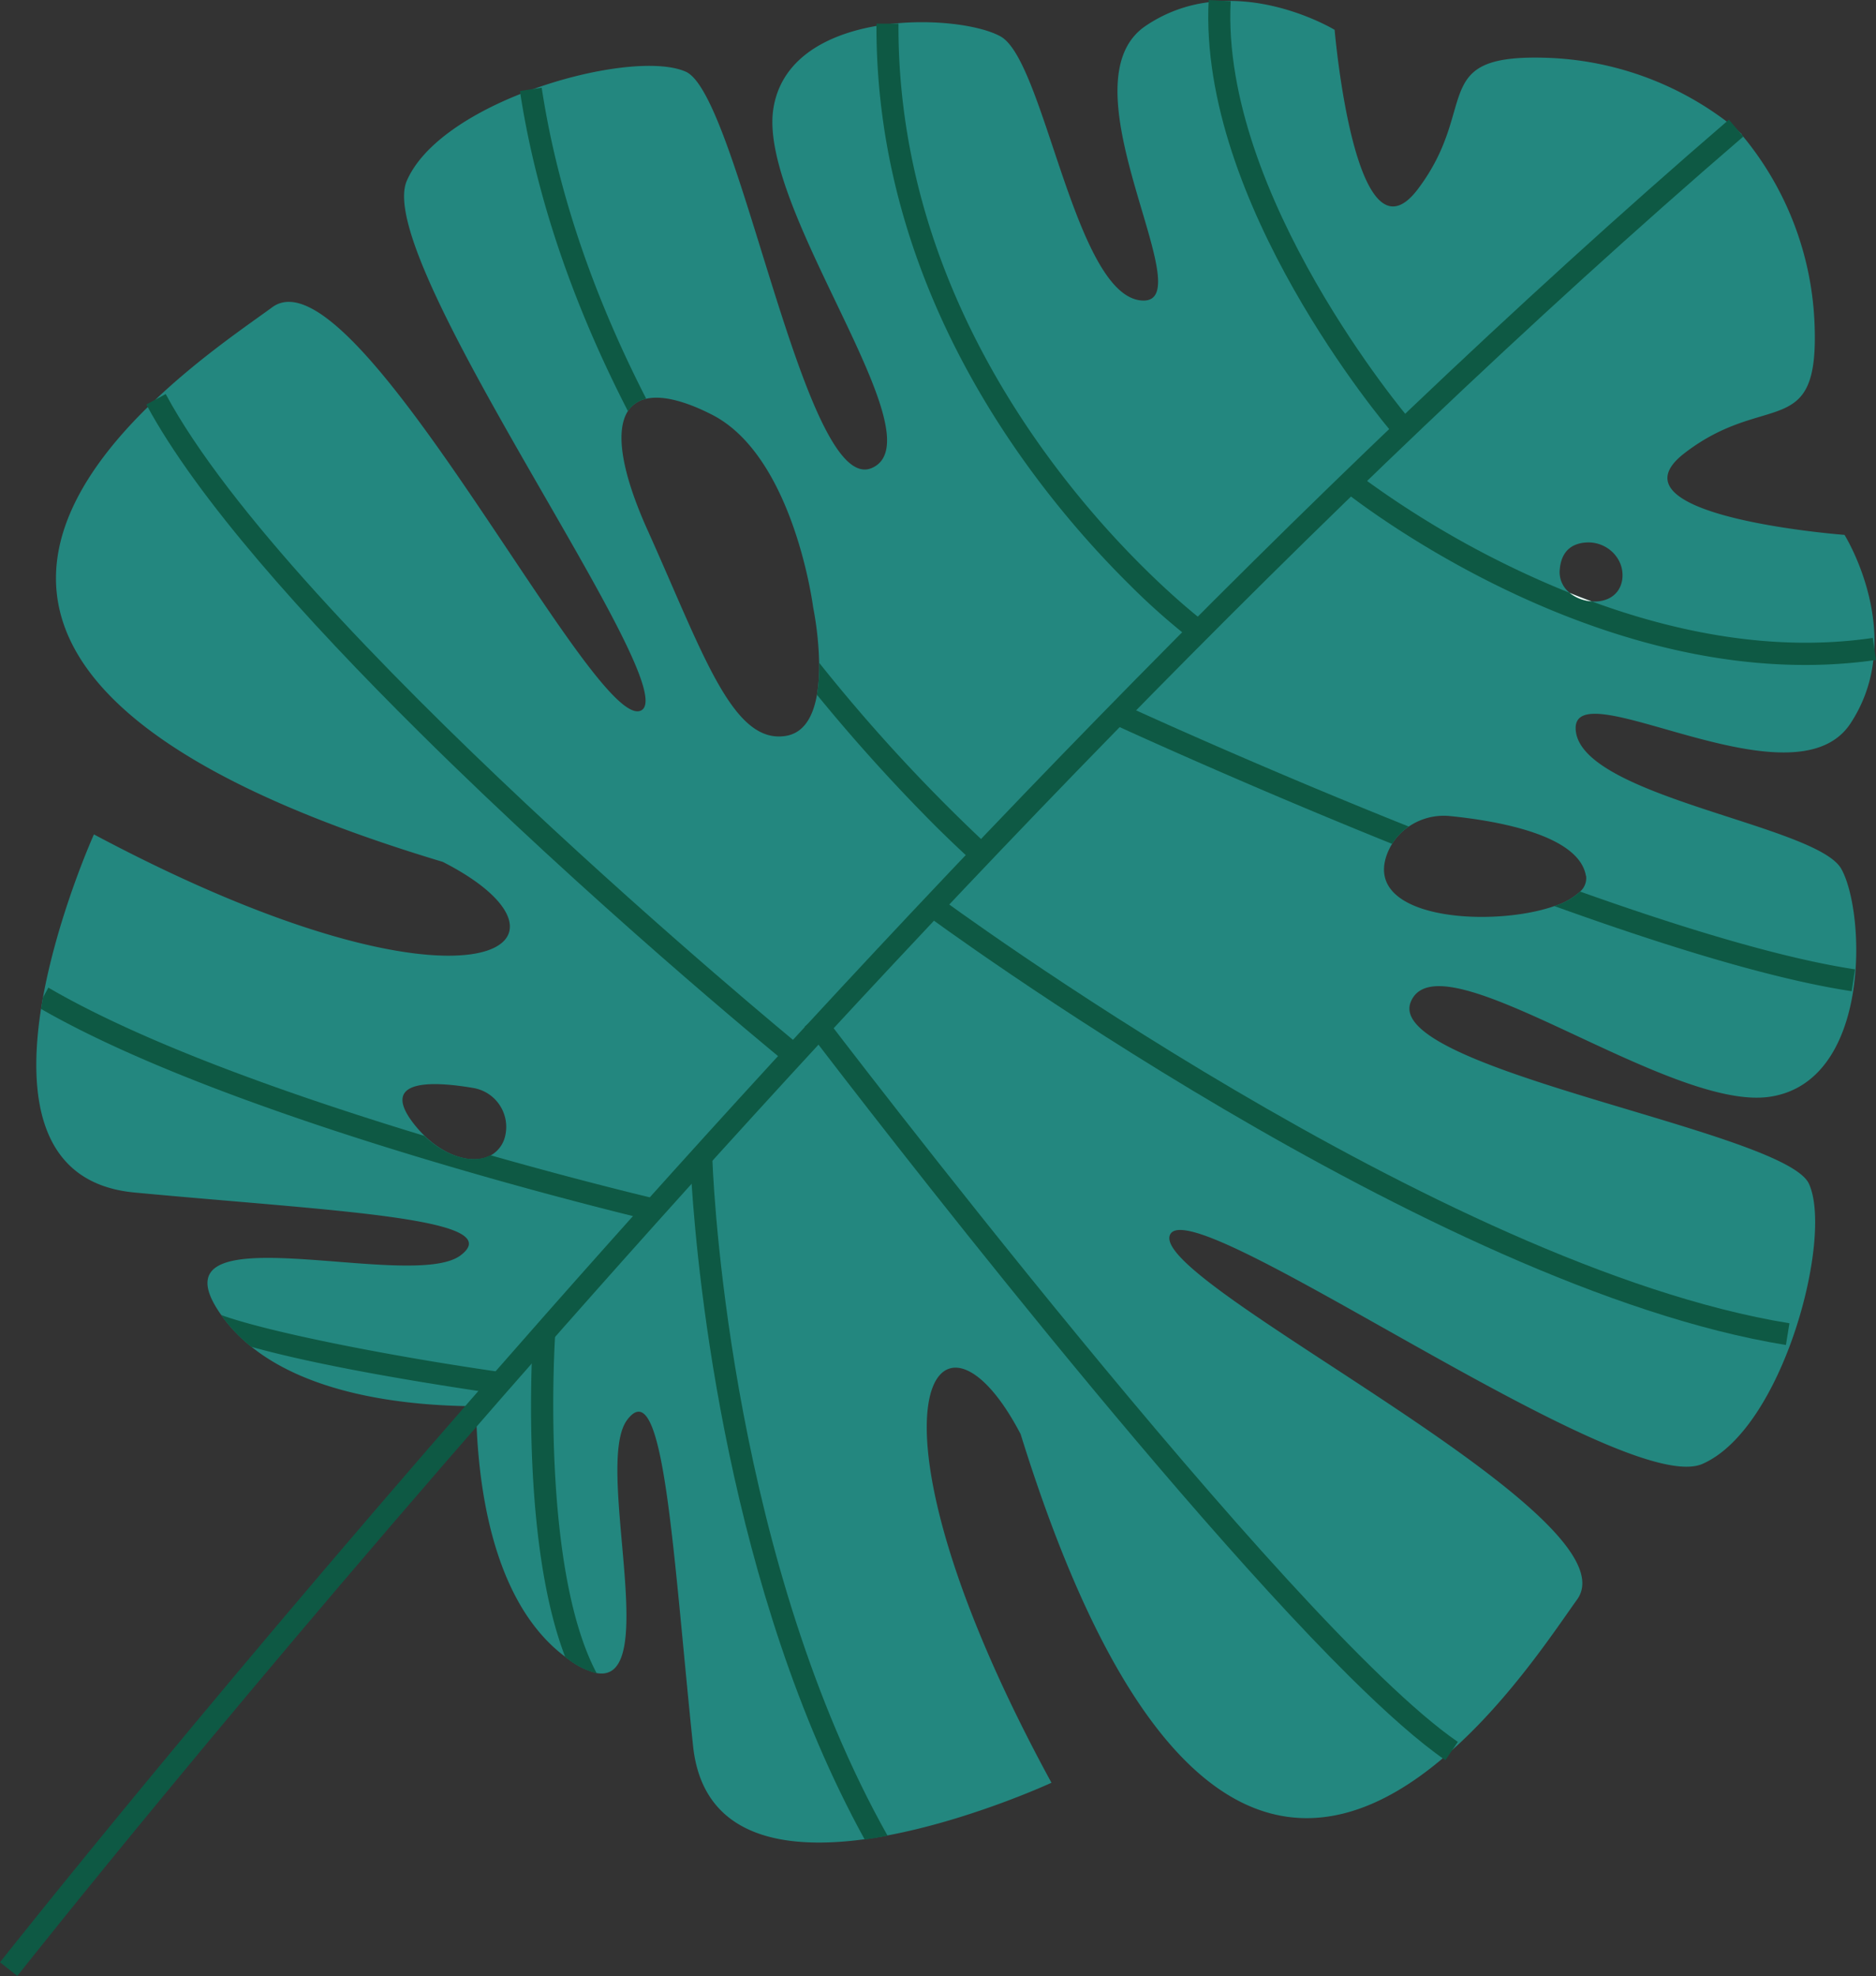 <svg id="Слой_1" data-name="Слой 1" xmlns="http://www.w3.org/2000/svg" viewBox="0 0 410.04 431.87"><rect x="0" y="0" width="410.04" height="431.87" fill="#333333" stroke="none"/><defs><style>.cls-1{fill:#23877f;}.cls-2{fill:#0e5944;}.cls-3{fill:#fff;}</style></defs><title>leaf-left2</title><path class="cls-1" d="M405.13,378.74c13.31-18.41-93.15-69-89-79.65s98.73,57.73,116.4,50,28.63-49.61,23.28-61.23-93.28-25-87-39.81,56.22,24.08,78.43,20.8,21-40.34,15.63-49.83-56.18-15.61-58-30,47.36,17.38,60-1.73a31.28,31.28,0,0,0,5-13.73,22.86,22.86,0,0,0,.23-2.51v0c.65-13.54-6.51-25-6.51-25s-52.93-4-35-17.84,29.62-2.24,28.43-28.71a68.57,68.57,0,0,0-15.93-40.93l.06-.06s-.23-.23-.66-.61-.55-.59-.6-.64h0l-.06.06c-.49-.42-1.13-.94-1.89-1.53a69,69,0,0,0-39.19-14c-26.48-.93-14.75,10.62-28.43,28.71s-18.18-34.83-18.18-34.83-11.52-7-25.05-6.27a23.17,23.17,0,0,0-2.5.24,31.32,31.32,0,0,0-13.74,5.16c-19,12.79,13.32,61.65-1.15,60s-21-52.46-30.6-57.7c-4.4-2.42-14.65-3.91-24.73-2.63q-1.19.14-2.38.35c-10.9,1.88-21,7.22-22.57,18.39-3.06,22.24,36.34,71.81,21.57,78.22s-29-81.37-40.65-86.6c-6.13-2.75-20.51-.93-33.91,4-.77.28-1.53.56-2.29.87-11.27,4.47-21.41,11.11-24.81,19C141.74,86.32,211,180.2,200.43,184.48S138.2,82.82,119.92,96.31C115,99.93,104.45,107,94.54,116.37l0,0c-.61.57-1.22,1.16-1.82,1.75C66.58,143.76,48,184.72,157.2,217.51c35,17.83,6.54,38.07-76.24-6,0,0-7.79,17.26-11.13,35.59v0c-.15.84-.29,1.68-.43,2.51-2.95,18.92-.6,38.16,20.39,40.16,42.37,4,82.17,5.53,71.32,13.73s-69-10.59-52.36,13l.4.55a33.81,33.81,0,0,0,6.19,6.4c12.92,10.4,33.08,12.73,46.76,13,.83,0,1.62,0,2.39,0,0,1.4.06,2.86.11,4.4.69,16,4.41,39.19,19.37,50.39.15.12.32.25.48.36a17,17,0,0,0,6.4,3.2c14.34,2.57-.61-45.5,6.63-55.29,8.09-10.93,10,28.85,14.43,71.18,2.08,19.9,19.55,22.86,37.47,20.43,1.68-.23,3.37-.5,5-.83,18.45-3.46,35.87-11.52,35.87-11.52-44.87-82.35-24.9-111-6.74-76.19,30.6,98.39,66.88,92.36,92.29,70.82.62-.54,1.22-1.05,1.83-1.6h0C390.68,400.24,400.63,385,405.13,378.74ZM150,273.56c-5.91-8.77,5.84-8,13.77-6.65a8.63,8.63,0,0,1,7,10.81,6.47,6.47,0,0,1-3.07,3.94c-3.69,2-9.6.41-14.42-4.23a0,0,0,0,1,0,0A25.19,25.19,0,0,1,150,273.56Zm257.1-53A3.88,3.88,0,0,1,405.8,224a14.79,14.79,0,0,1-5.59,3.16c-13.63,4.8-42.25,3-36.53-11.55a13.11,13.11,0,0,1,1-2,12.66,12.66,0,0,1,3.65-3.8,13.54,13.54,0,0,1,9-2.31C387.81,208.54,405.56,211.67,407.07,220.57ZM407,147.72c4.62-.37,8.65,3.53,8,8.11-.53,3.52-3.57,5-6.65,4.75-1.65-.59-3.25-1.21-4.82-1.86a5.75,5.75,0,0,1-2.18-5.12C401.72,149.29,404.32,147.92,407,147.72Zm-205-2.64c-6-13.34-7-21.91-4.34-26.07a6.29,6.29,0,0,1,4-2.71c3.43-.78,8.34.4,14.35,3.46,17.94,9.11,22.15,42.1,22.15,42.1A72.1,72.1,0,0,1,239.47,174a36.57,36.57,0,0,1-.48,7c-.81,4.6-2.76,8.38-6.91,9C220.51,191.75,214.11,172,202,145.07Z" transform="translate(-60.43 -29.15)"/><path class="cls-2" d="M60.43,458C62.31,455.65,251,216.54,438.32,55.3L441.46,59C254.48,219.89,66.09,458.63,64.21,461Z" transform="translate(-60.43 -29.15)"/><path class="cls-2" d="M470.47,173.39l-.58.08c-53.72,7.42-104.18-28.26-114.18-35.81-.93-.7-1.5-1.17-1.71-1.33l3-3.75c.07,0,.82.65,2.21,1.67a208.2,208.2,0,0,0,44.27,24.46c1.57.65,3.17,1.27,4.82,1.86,18.29,6.73,39.77,11.18,61.46,8l.34,2.3v0Z" transform="translate(-60.43 -29.15)"/><path class="cls-2" d="M364.87,123.89c-1.74-2-42.55-50.4-40.26-94.73l4.81.25c-2.19,42.44,38.71,90.88,39.12,91.36Z" transform="translate(-60.43 -29.15)"/><path class="cls-2" d="M364.71,213.58c-30.49-12.29-55.51-23.67-59.55-25.52-.19-.1-.34-.16-.43-.2l2-4.38,2,.91c6.93,3.15,31.07,14,59.61,25.4A12.66,12.66,0,0,0,364.71,213.58Z" transform="translate(-60.43 -29.15)"/><path class="cls-2" d="M465.16,245.78c-17.39-2.63-41.09-10-65-18.61A14.79,14.79,0,0,0,405.8,224c22.32,7.95,44.11,14.59,60.08,17Z" transform="translate(-60.43 -29.15)"/><path class="cls-2" d="M307.16,156.79C287,136.8,251.71,93.39,252,34.32l4.81,0c-.38,79.83,66.3,130.34,67,130.84L320.91,169A149,149,0,0,1,307.16,156.79Z" transform="translate(-60.43 -29.15)"/><path class="cls-2" d="M262.5,228.86l2.87-3.87c1.09.81,109.84,81,186.18,93.36l-.77,4.75C373.28,310.55,263.59,229.68,262.5,228.86Z" transform="translate(-60.43 -29.15)"/><path class="cls-2" d="M201.68,116.3a6.29,6.29,0,0,0-4,2.71C186.8,97.85,178,74.35,174.15,49.55c0-.17,0-.34-.08-.51l2.37-.36,2.39-.36C182.51,72.56,191.06,95.58,201.68,116.3Z" transform="translate(-60.43 -29.15)"/><path class="cls-2" d="M273.3,217.67c-.08-.06-.7-.62-1.79-1.64-1.33-1.23-3.37-3.16-6-5.74A387.17,387.17,0,0,1,239,181a36.57,36.57,0,0,0,.48-7,370.16,370.16,0,0,0,35.36,38.5c1,.94,1.58,1.43,1.65,1.5Z" transform="translate(-60.43 -29.15)"/><path class="cls-2" d="M355.47,395.63C311,351.55,239.83,258.16,236.31,253.51l3.83-2.91c1,1.34,101.95,133.86,138.93,159.24l-2.72,4C370.61,409.88,363.47,403.55,355.47,395.63Z" transform="translate(-60.43 -29.15)"/><path class="cls-2" d="M152,189.09c-24.81-24.57-48.55-51-59.59-71.54l4.24-2.28c27.15,50.53,136.9,141,138,141.88l-3.05,3.72C228.84,258.63,189.2,226,152,189.09Z" transform="translate(-60.43 -29.15)"/><path class="cls-2" d="M254.43,430.35c-1.68.33-3.37.6-5,.83-29.89-54.29-36.49-122.9-37.83-143.27-.23-3.71-.31-5.82-.31-6l4.81-.14s0,.42.05,1.07C216.54,292.91,221.06,370.93,254.43,430.35Z" transform="translate(-60.43 -29.15)"/><path class="cls-2" d="M201.79,295.65l-3-.72C182.92,291,108.44,272.08,69.4,249.65c.14-.83.28-1.67.43-2.51v0L71,245c21.51,12.54,54.55,24,82.18,32.39a0,0,0,0,0,0,0c4.82,4.64,10.73,6.22,14.42,4.23,18.4,5.23,32.21,8.57,34.78,9.19l.44.1Z" transform="translate(-60.43 -29.15)"/><path class="cls-2" d="M190.86,394.86a17,17,0,0,1-6.4-3.2c-.16-.11-.33-.24-.48-.36-7.73-20.06-7.77-50.49-7.33-64.17.13-4,.3-6.57.33-7l4.81.34s0,.35-.05.92C181.34,328.3,179.34,373.22,190.86,394.86Z" transform="translate(-60.43 -29.15)"/><path class="cls-2" d="M168.17,333.61l-3.18-.46c-13.3-2-35-5.55-49.65-9.66a33.81,33.81,0,0,1-6.19-6.4l-.4-.55c10.45,3.77,36.51,8.9,60,12.31h.1Z" transform="translate(-60.43 -29.15)"/><path class="cls-3" d="M408.32,160.58a8.6,8.6,0,0,1-4.82-1.86C405.06,159.37,406.67,160,408.32,160.58Z" transform="translate(-60.43 -29.15)"/></svg>